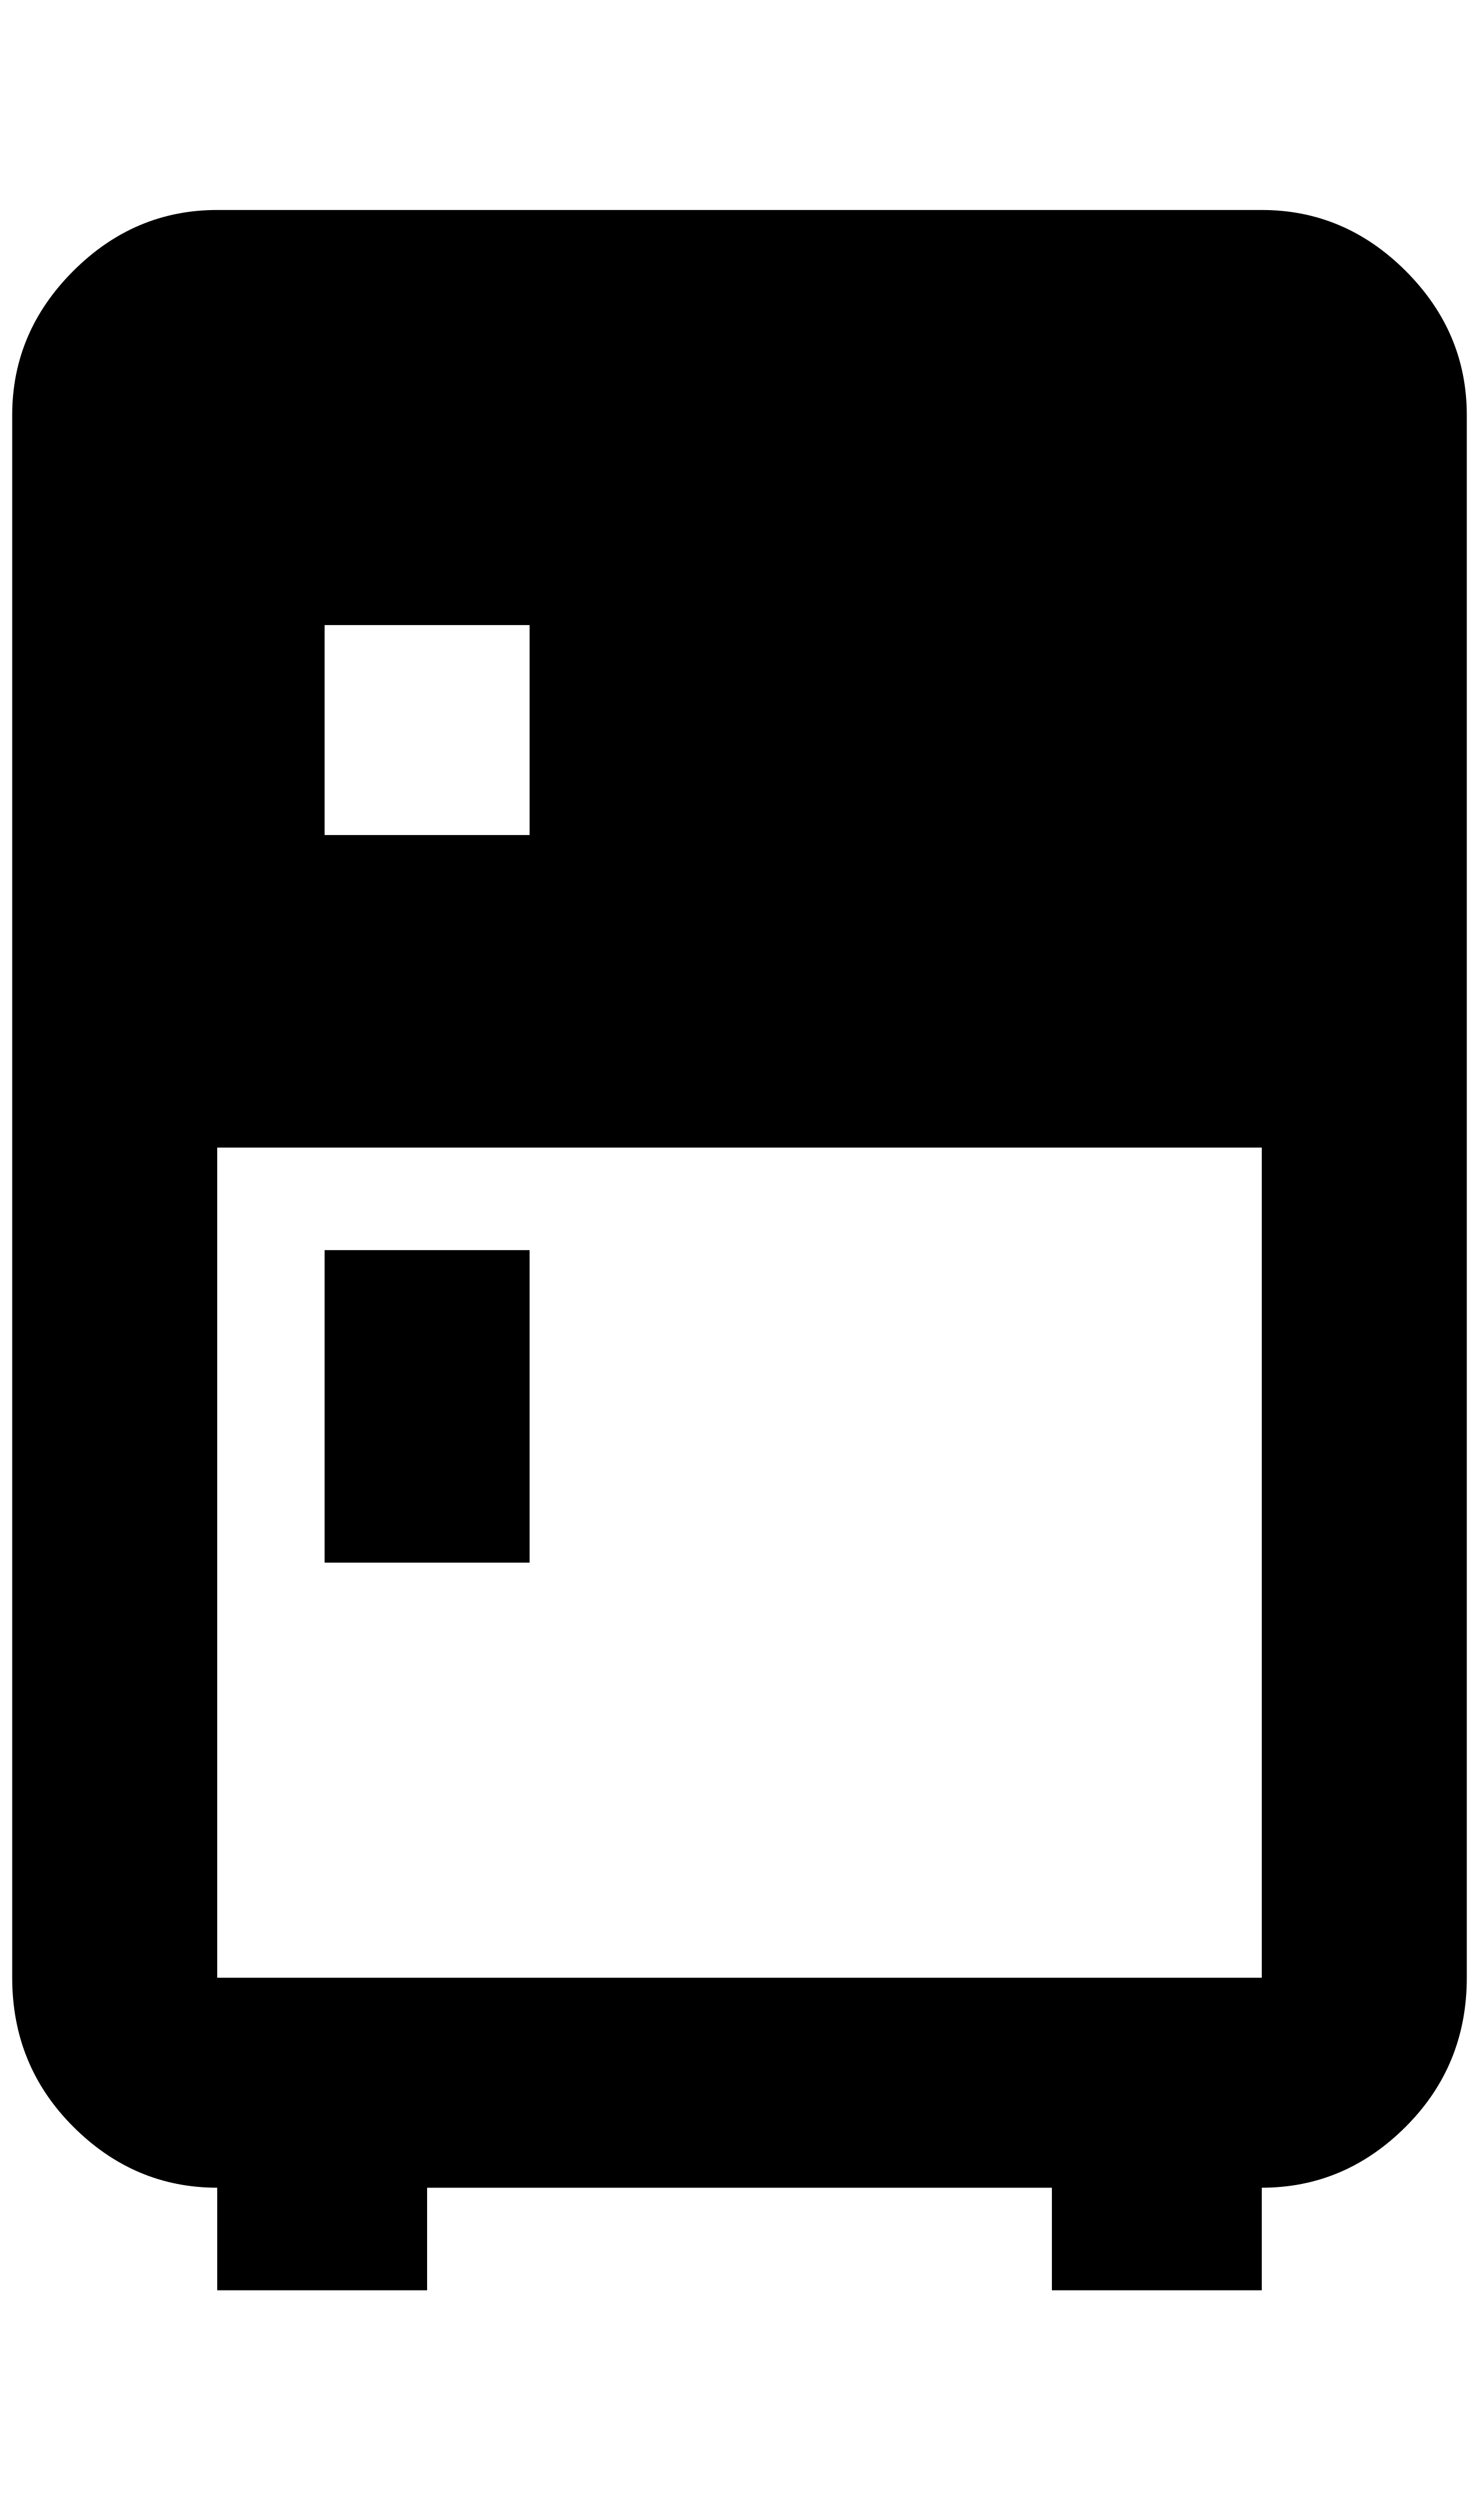 <?xml version="1.0" standalone="no"?>
<!DOCTYPE svg PUBLIC "-//W3C//DTD SVG 1.1//EN" "http://www.w3.org/Graphics/SVG/1.1/DTD/svg11.dtd" >
<svg xmlns="http://www.w3.org/2000/svg" xmlns:xlink="http://www.w3.org/1999/xlink" version="1.1" viewBox="-10 0 1212 2048">
   <path fill="currentColor"
d="M168 172q-68 0 -118 50t-50 118v1280q0 72 50 122t118 50v84h172v-84h512v84h172v-84q68 0 118 -50t50 -122v-1280q0 -68 -50 -118t-118 -50h-856zM256 512h168v172h-168v-172zM168 940h856v680h-856v-680zM256 1024v256h168v-256h-168z" />
</svg>
